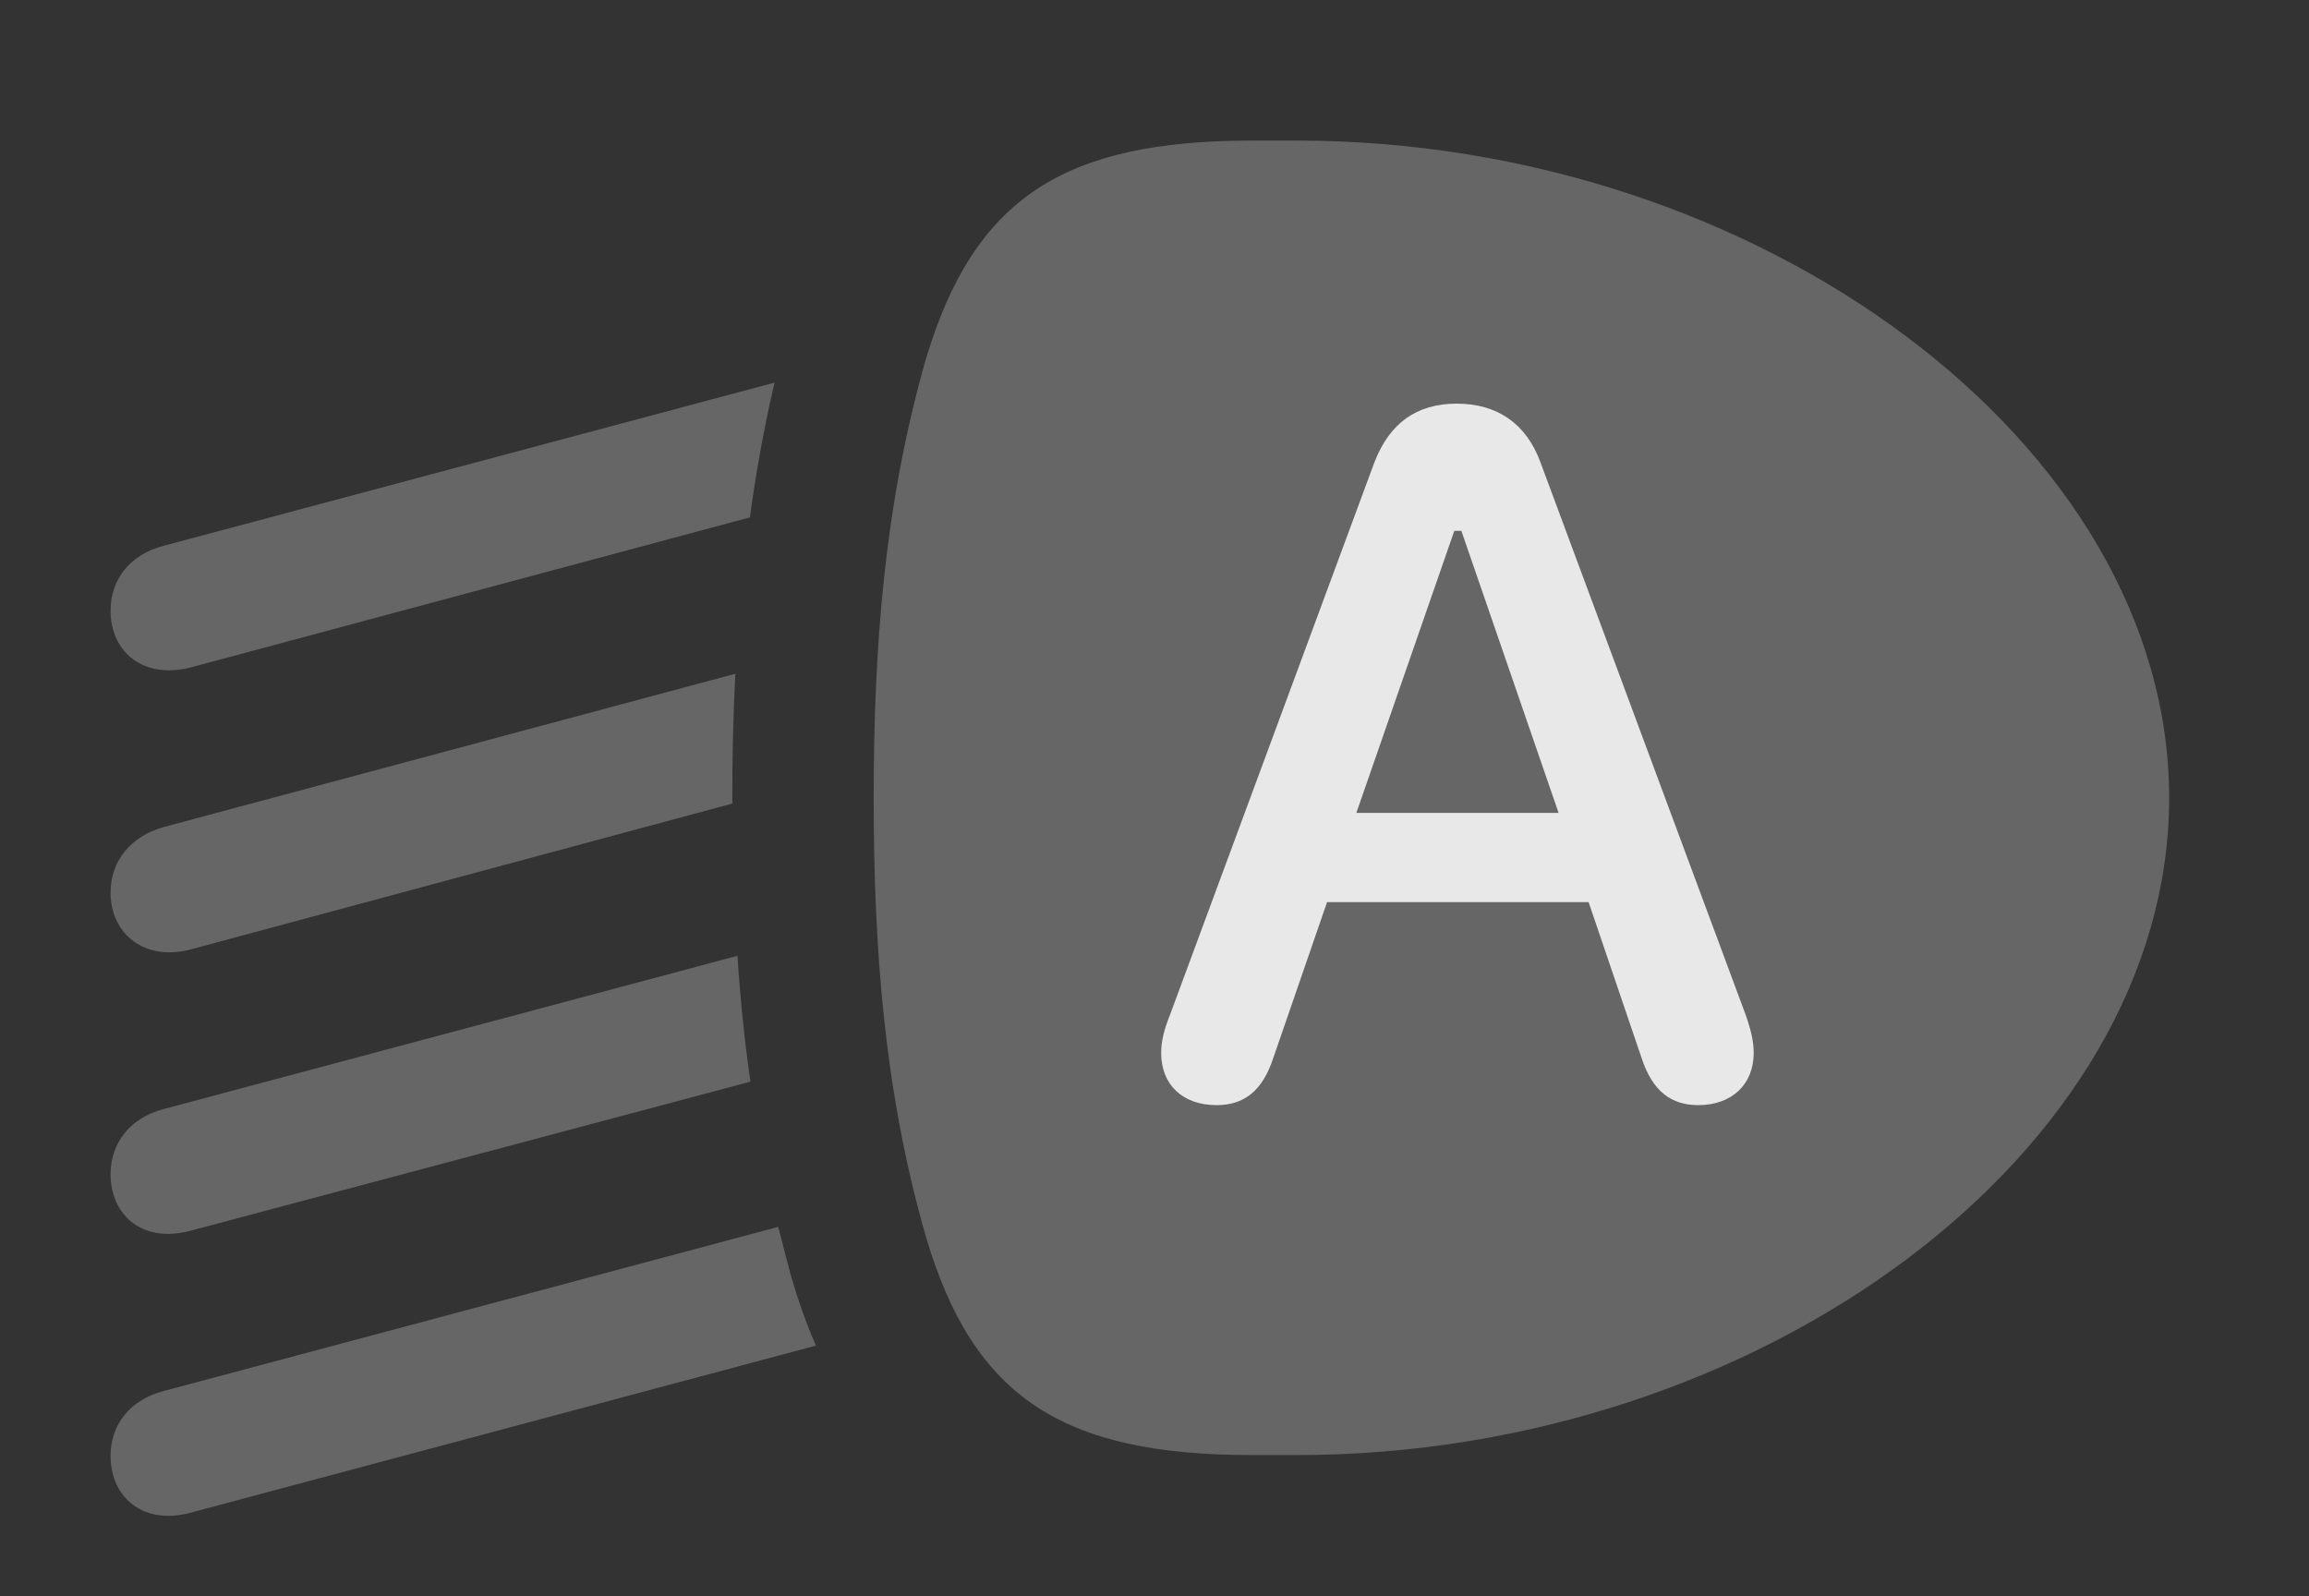 <?xml version="1.0" encoding="UTF-8"?>
<!--Generator: Apple Native CoreSVG 232.5-->
<!DOCTYPE svg
PUBLIC "-//W3C//DTD SVG 1.1//EN"
       "http://www.w3.org/Graphics/SVG/1.1/DTD/svg11.dtd">
<svg version="1.1" xmlns="http://www.w3.org/2000/svg" xmlns:xlink="http://www.w3.org/1999/xlink" width="28.545" height="19.736">
 <rect width="100%" height="100%" fill="#333333" stroke="none"/>
 <g>
  <rect height="19.736" opacity="0" width="28.545" x="0" y="0"/>
  <path d="M9.775 15.762C9.866 16.074 9.969 16.366 10.087 16.635L2.354 18.701C1.787 18.857 1.367 18.525 1.367 17.998C1.367 17.607 1.611 17.305 2.021 17.197L9.621 15.167ZM9.277 13.372L2.354 15.215C1.777 15.371 1.367 15.039 1.367 14.512C1.367 14.131 1.611 13.818 2.021 13.711L9.117 11.816C9.15 12.332 9.202 12.851 9.277 13.372ZM9.053 9.863L9.053 9.934L2.354 11.738C1.797 11.885 1.367 11.553 1.367 11.035C1.367 10.645 1.611 10.342 2.021 10.225L9.091 8.329C9.064 8.843 9.053 9.355 9.053 9.863ZM9.271 6.396L2.354 8.252C1.777 8.398 1.367 8.066 1.367 7.549C1.367 7.158 1.611 6.855 2.021 6.748L9.575 4.73C9.445 5.289 9.345 5.844 9.271 6.396Z" fill="#ffffff" fill-opacity="0.25"/>
  <path d="M10.801 9.863C10.801 11.699 10.928 13.486 11.445 15.283C12.031 17.275 13.135 17.988 15.479 17.988L16.035 17.988C21.748 17.988 26.816 14.248 26.816 9.863C26.816 5.488 21.748 1.738 16.035 1.738L15.479 1.738C13.145 1.738 12.041 2.451 11.445 4.443C10.928 6.25 10.801 8.037 10.801 9.863Z" fill="#ffffff" fill-opacity="0.25"/>
  <path d="M15.039 13.662C14.619 13.662 14.355 13.408 14.355 13.018C14.355 12.881 14.385 12.744 14.463 12.549L16.992 5.713C17.178 5.234 17.51 4.99 18.008 4.99C18.506 4.99 18.867 5.234 19.043 5.713L21.582 12.549C21.65 12.744 21.68 12.881 21.68 13.018C21.68 13.408 21.406 13.662 20.996 13.662C20.664 13.662 20.43 13.496 20.293 13.076L19.639 11.152L16.406 11.152L15.742 13.076C15.605 13.496 15.371 13.662 15.039 13.662ZM16.768 10.049L19.268 10.049L18.066 6.562L17.979 6.562Z" fill="#ffffff" fill-opacity="0.85"/>
 </g>
</svg>
